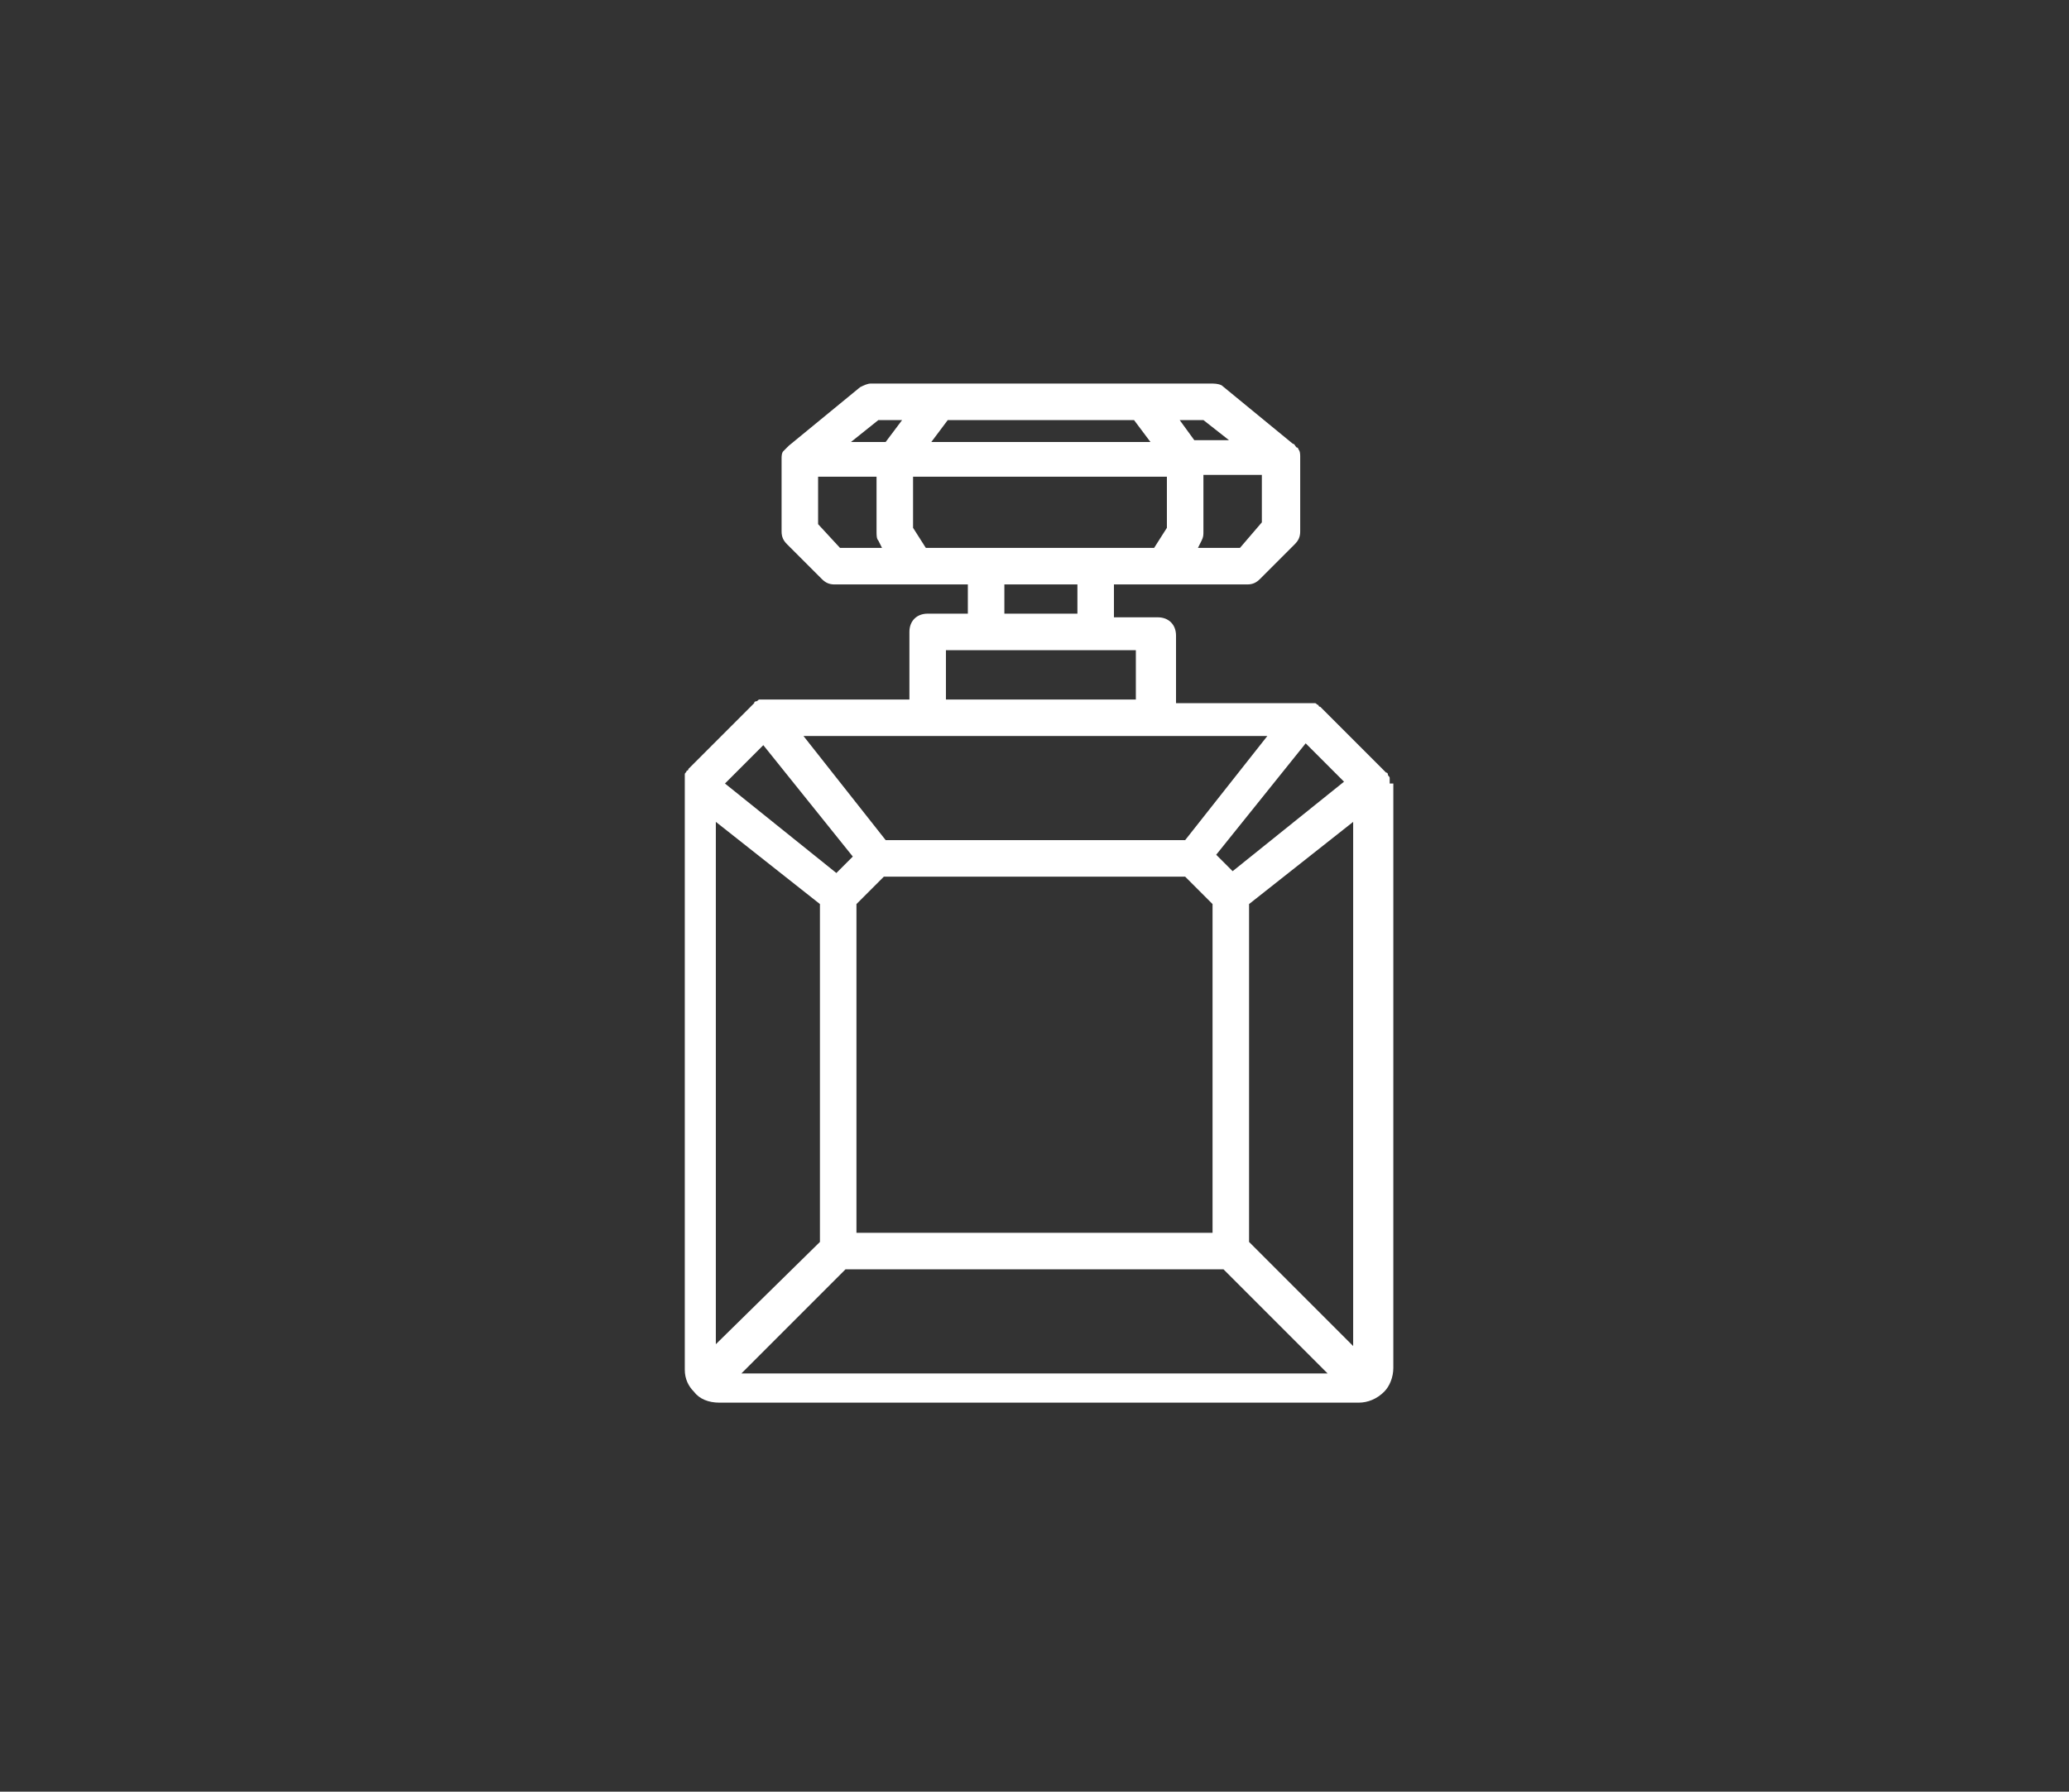 <?xml version="1.0" encoding="utf-8"?>
<!-- Generator: Adobe Illustrator 21.1.0, SVG Export Plug-In . SVG Version: 6.00 Build 0)  -->
<svg version="1.1" id="Layer_1" xmlns="http://www.w3.org/2000/svg" xmlns:xlink="http://www.w3.org/1999/xlink" x="0px" y="0px"
	 viewBox="0 0 113.3 98.1" style="enable-background:new 0 0 113.3 98.1;" xml:space="preserve">
<rect x="0" y="0" width="113.3" height="98.1" fill="#333333" stroke="none"/>
<style type="text/css">
	.st0{fill:#181716;}
	.st1{fill:#FFFFFF;}
	.st2{fill:#FFFFFF;stroke:#F7931E;stroke-width:2;stroke-miterlimit:10;}
	.st3{fill:#E5007D;}
</style>
<path class="st1" d="M76.1,42.9c0,0,0-0.1,0-0.1c0-0.1,0-0.1,0-0.2c0-0.1-0.1-0.1-0.1-0.2c0,0,0-0.1-0.1-0.1c0,0,0,0,0,0
	c0,0,0,0,0,0l-3.6-3.6c0,0,0,0,0,0c0,0,0,0,0,0c0,0-0.1,0-0.1-0.1c-0.1,0-0.1-0.1-0.2-0.1c-0.1,0-0.1,0-0.2,0c0,0-0.1,0-0.1,0h-7.3
	v-3.7c0-0.6-0.4-1-1-1H61V32h2.8h4.5c0.3,0,0.5-0.1,0.7-0.3l1.9-1.9c0.2-0.2,0.3-0.4,0.3-0.7v-4.1c0-0.1,0-0.3-0.1-0.4
	c0,0,0-0.1-0.1-0.1c-0.1-0.1-0.1-0.2-0.2-0.2c0,0,0,0,0,0l-3.9-3.2C66.7,21,66.5,21,66.2,21h-3.7H51.4h-3.7c-0.2,0-0.4,0.1-0.6,0.2
	l-3.9,3.2c0,0,0,0,0,0c-0.1,0.1-0.1,0.1-0.2,0.2c0,0-0.1,0.1-0.1,0.1c-0.1,0.1-0.1,0.3-0.1,0.4v4c0,0.3,0.1,0.5,0.3,0.7l1.9,1.9
	c0.2,0.2,0.4,0.3,0.7,0.3h4.5H53v1.6h-2.2c-0.6,0-1,0.4-1,1v3.7h-7.9c0,0-0.1,0-0.1,0c-0.1,0-0.1,0-0.2,0c-0.1,0-0.1,0.1-0.2,0.1
	c0,0-0.1,0-0.1,0.1c0,0,0,0,0,0c0,0,0,0,0,0l-3.6,3.6c0,0,0,0,0,0c0,0,0,0,0,0c0,0,0,0.1-0.1,0.1c0,0.1-0.1,0.1-0.1,0.2
	c0,0.1,0,0.1,0,0.2c0,0,0,0.1,0,0.1v32.3c0,0.5,0.2,0.9,0.5,1.2c0,0,0,0,0,0c0,0,0,0,0,0c0.3,0.4,0.8,0.6,1.4,0.6h35
	c0.5,0,1-0.2,1.4-0.6c0,0,0,0,0,0c0,0,0,0,0,0c0.3-0.3,0.5-0.8,0.5-1.3V42.9z M39.2,45l5.7,4.5v18.4c0,0,0,0,0,0.1l-5.7,5.6V45z
	 M41.8,40.8l4.9,6.1l-0.9,0.9l-6.1-4.9L41.8,40.8z M50.8,40.3h12.4h6.2l-4.5,5.7H48.5L44,40.3H50.8z M73.6,42.8l-6.1,4.9l-0.9-0.9
	l4.9-6.1L73.6,42.8z M46.9,67.5v-18l1.5-1.5h16.5l1.5,1.5v18H46.9z M46.3,69.5c0,0,0.1,0,0.1,0h20.5c0,0,0.1,0,0.1,0l5.7,5.7H40.6
	L46.3,69.5z M68.4,68C68.4,68,68.4,68,68.4,68l0-18.5l5.7-4.5v28.7L68.4,68z M67.9,30h-2.3l0.2-0.4c0.1-0.2,0.1-0.3,0.1-0.5v-3.1
	h3.2v2.6L67.9,30z M67.3,24.1h-1.9L64.6,23h1.3L67.3,24.1z M62.1,23l0.9,1.2H51l0.9-1.2H62.1z M48.1,23h1.3l-0.9,1.2h-1.9L48.1,23z
	 M44.8,28.7v-2.6H48v3c0,0.2,0,0.4,0.1,0.5l0.2,0.4h-2.3L44.8,28.7z M50,28.9v-2.8h13.9v2.8L63.2,30H60h-6h-3.3L50,28.9z M55,32h4
	v1.6h-4V32z M51.8,35.6H54h6h2.2v2.7H51.8V35.6z"/>
</svg>
